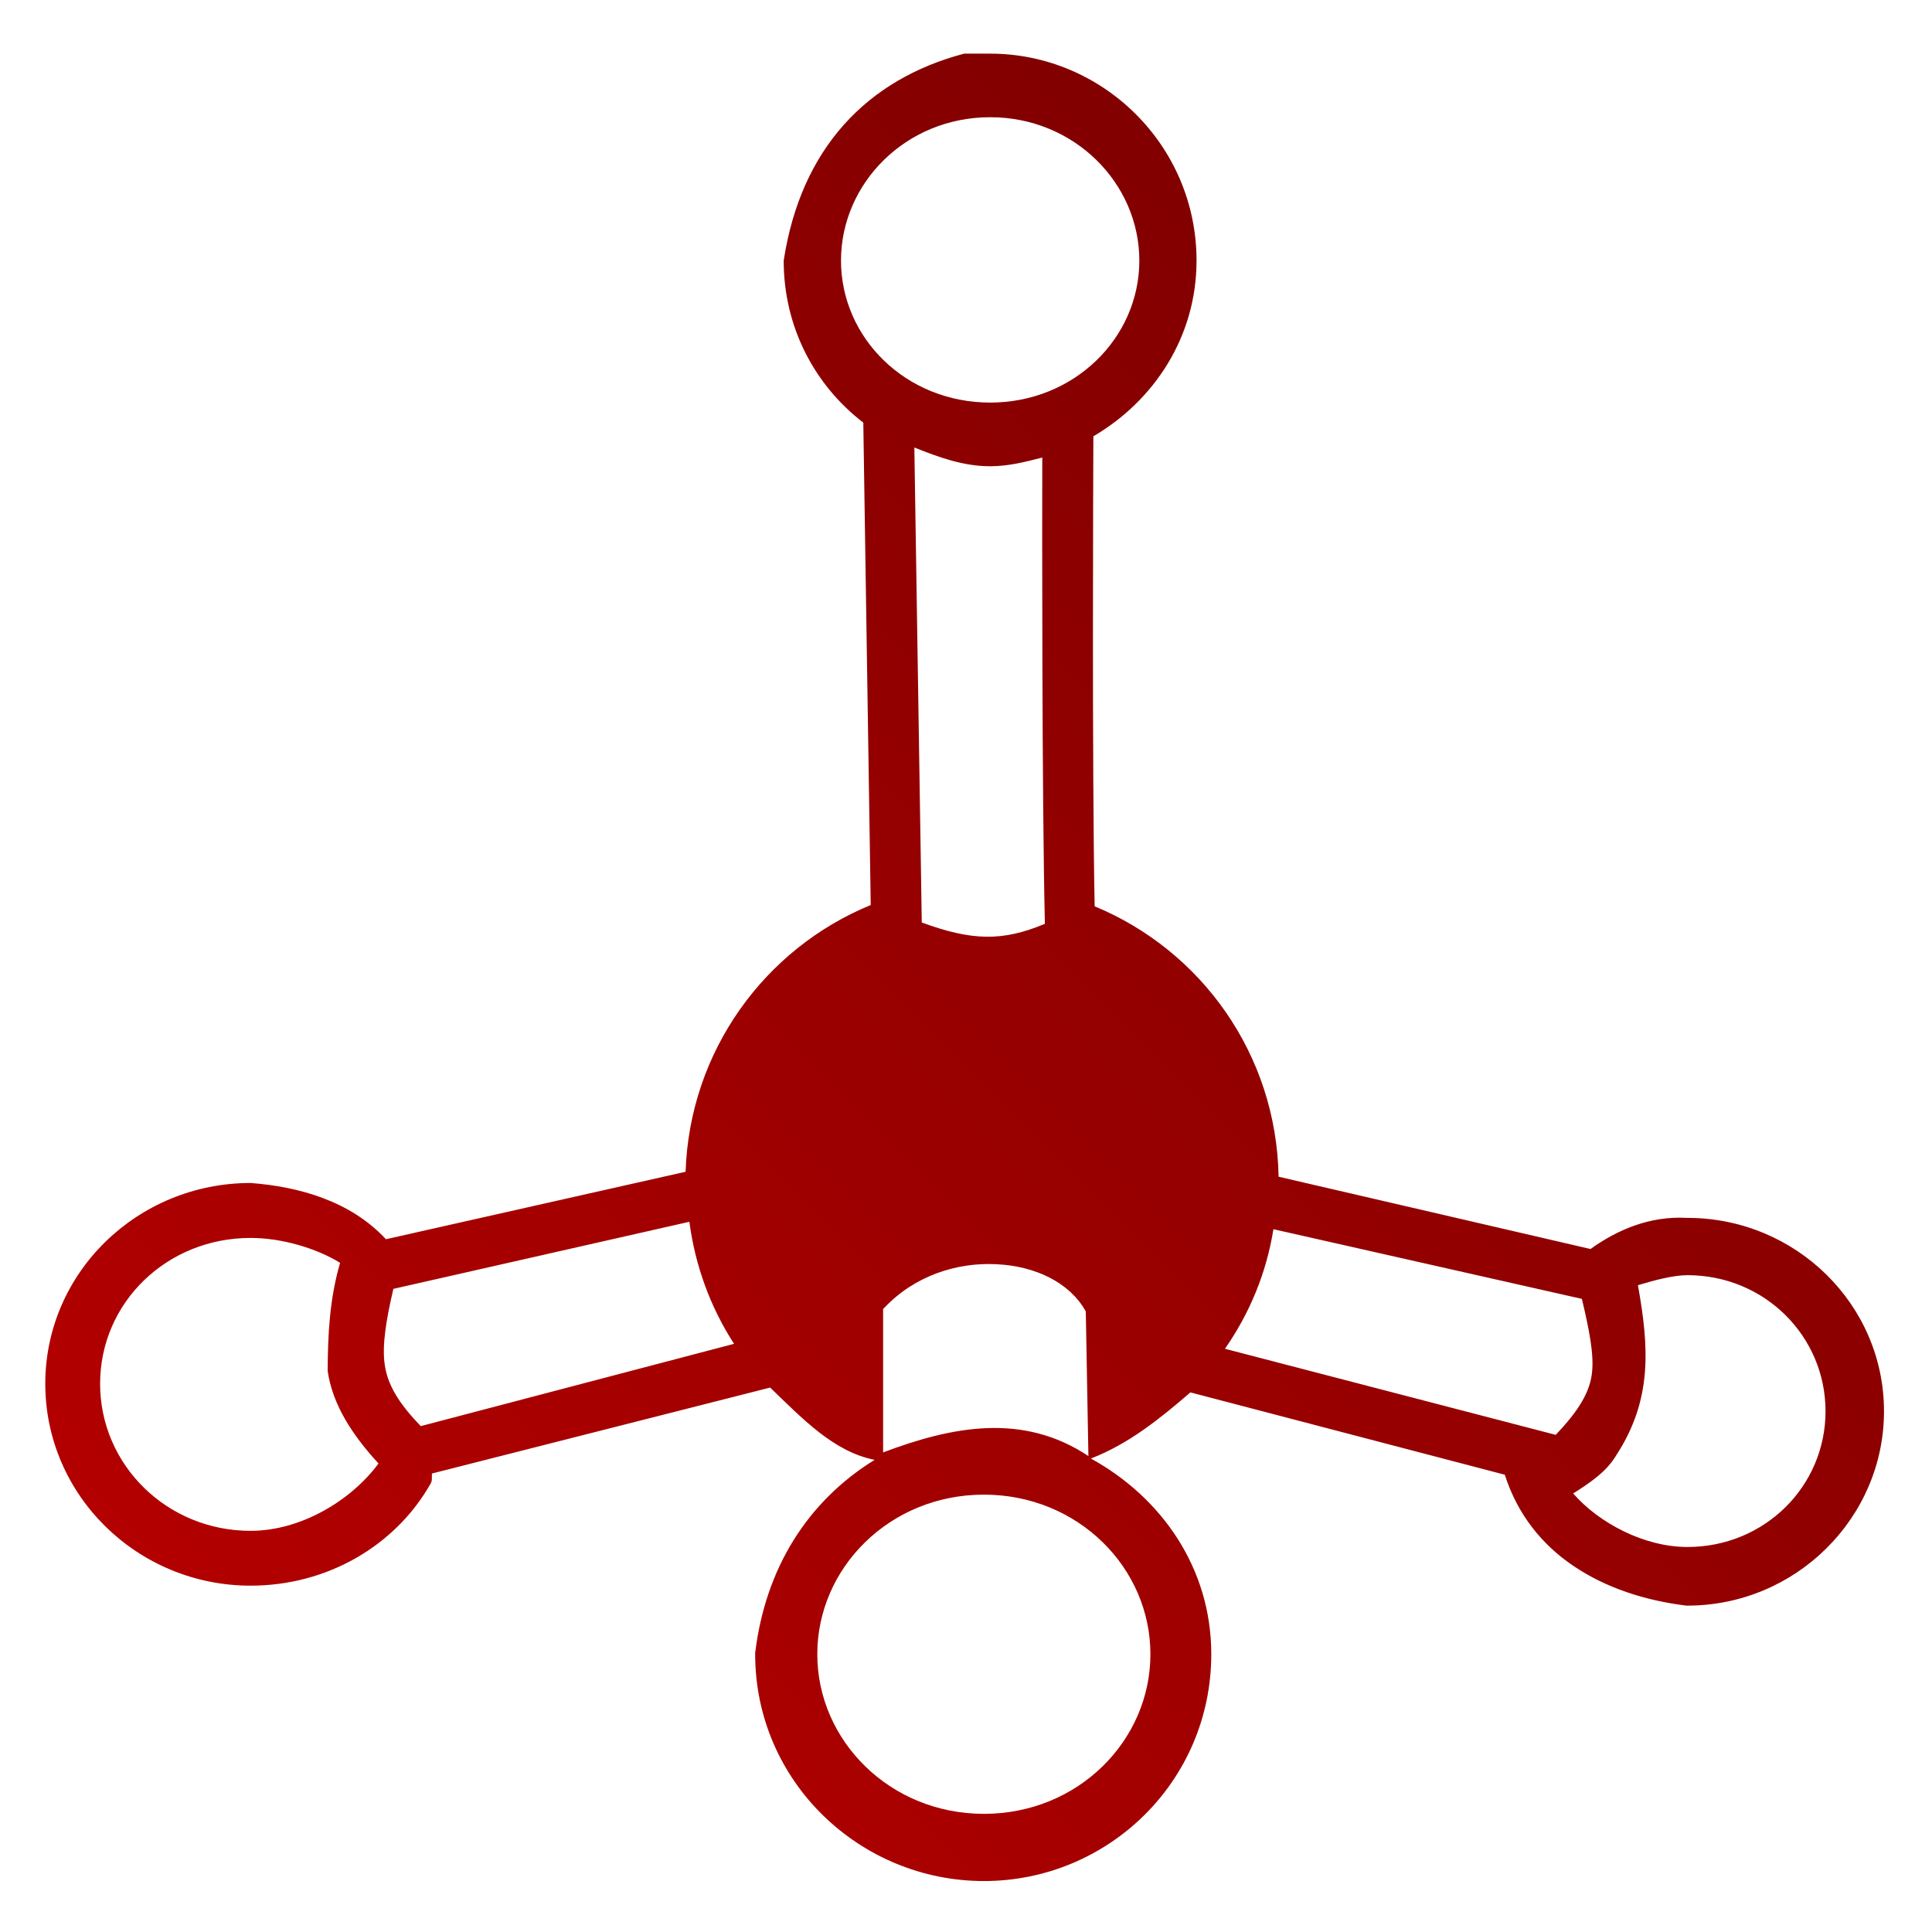 <svg xmlns="http://www.w3.org/2000/svg" xmlns:xlink="http://www.w3.org/1999/xlink" width="64" height="64" viewBox="0 0 64 64" version="1.1"><defs><linearGradient id="linear0" gradientUnits="userSpaceOnUse" x1="0" y1="128" x2="128" y2="0" gradientTransform="matrix(0.523,0,0,0.524,-1.491,-1.494)"><stop offset="0" style="stop-color:#bf0000;stop-opacity:1;"/><stop offset="1" style="stop-color:#6e0000;stop-opacity:1;"/></linearGradient></defs><g id="surface1"><path style=" stroke:none;fill-rule:nonzero;fill:url(#linear0);" d="M 31.938 1.777 C 28.727 2.625 26.531 4.91 25.961 8.633 C 25.961 10.844 26.992 12.766 28.598 14 L 28.844 29.98 C 25.332 31.422 22.844 34.82 22.711 38.816 L 12.785 41.051 C 11.609 39.785 9.906 39.309 8.301 39.188 C 4.566 39.188 1.5 42.145 1.5 45.84 C 1.5 49.535 4.555 52.527 8.301 52.527 C 10.836 52.527 13.098 51.207 14.266 49.145 C 14.328 49.039 14.297 48.926 14.309 48.812 L 25.512 45.965 C 26.574 46.984 27.609 48.09 28.973 48.359 C 26.734 49.746 25.355 51.965 25.016 54.754 L 25.016 54.797 C 25.016 59.02 28.488 62.312 32.594 62.312 C 36.699 62.312 40.125 59.016 40.125 54.797 C 40.125 51.926 38.457 49.59 36.137 48.316 C 37.395 47.828 38.422 46.996 39.434 46.125 L 49.848 48.852 C 50.277 50.191 51.098 51.18 52.113 51.867 C 53.184 52.594 54.473 53.016 55.859 53.188 L 55.898 53.188 C 59.48 53.188 62.41 50.289 62.41 46.75 C 62.41 43.219 59.5 40.367 55.941 40.344 C 55.926 40.344 55.918 40.344 55.898 40.344 C 54.637 40.273 53.566 40.746 52.688 41.375 L 42.355 38.98 C 42.285 34.934 39.801 31.488 36.262 30.023 C 36.172 25.504 36.215 15.586 36.219 14.453 C 38.223 13.281 39.637 11.16 39.637 8.633 C 39.637 4.812 36.523 1.777 32.801 1.777 Z M 32.801 3.883 C 35.59 3.883 37.742 6.074 37.742 8.633 C 37.742 11.188 35.59 13.336 32.801 13.336 C 30.004 13.336 27.859 11.188 27.859 8.633 C 27.859 6.074 30.004 3.883 32.801 3.883 Z M 30.289 14.824 C 31.082 15.141 31.902 15.445 32.801 15.445 C 33.406 15.445 33.965 15.301 34.527 15.156 C 34.52 17.145 34.516 26.516 34.613 30.602 C 33.207 31.195 32.184 31.164 30.535 30.559 Z M 22.836 40.473 C 23.031 41.949 23.543 43.32 24.316 44.516 L 13.938 47.242 C 13.238 46.516 12.844 45.902 12.746 45.215 C 12.648 44.574 12.797 43.691 13.031 42.695 Z M 42.184 40.719 L 52.402 43.027 C 52.637 44.023 52.824 44.906 52.727 45.547 C 52.637 46.203 52.199 46.836 51.535 47.531 L 40.578 44.68 C 41.391 43.512 41.949 42.18 42.184 40.719 Z M 8.301 41.008 C 9.332 41.008 10.477 41.348 11.266 41.832 C 10.918 43.027 10.859 44.227 10.855 45.387 L 10.855 45.422 C 11.02 46.539 11.672 47.539 12.539 48.48 C 11.629 49.711 9.965 50.711 8.301 50.711 C 5.527 50.711 3.316 48.523 3.316 45.84 C 3.316 43.152 5.523 41.008 8.301 41.008 Z M 33.004 41.879 C 34.297 41.938 35.438 42.484 35.969 43.445 L 35.969 43.484 L 36.055 48.234 C 33.895 46.797 31.562 47.242 29.254 48.113 L 29.254 43.359 L 29.297 43.32 C 30.309 42.25 31.711 41.812 33.004 41.879 Z M 55.898 42.242 C 58.461 42.242 60.473 44.27 60.473 46.75 C 60.473 49.227 58.461 51.246 55.898 51.246 C 54.473 51.246 52.977 50.461 52.113 49.473 C 52.676 49.117 53.227 48.746 53.551 48.191 C 54.738 46.359 54.629 44.633 54.258 42.574 C 54.758 42.422 55.418 42.242 55.898 42.242 Z M 32.594 49.512 C 35.715 49.512 38.109 51.938 38.109 54.797 C 38.109 57.66 35.715 60.086 32.594 60.086 C 29.477 60.086 27.074 57.66 27.074 54.797 C 27.074 51.938 29.473 49.512 32.594 49.512 Z M 32.594 49.512 "/></g></svg>
